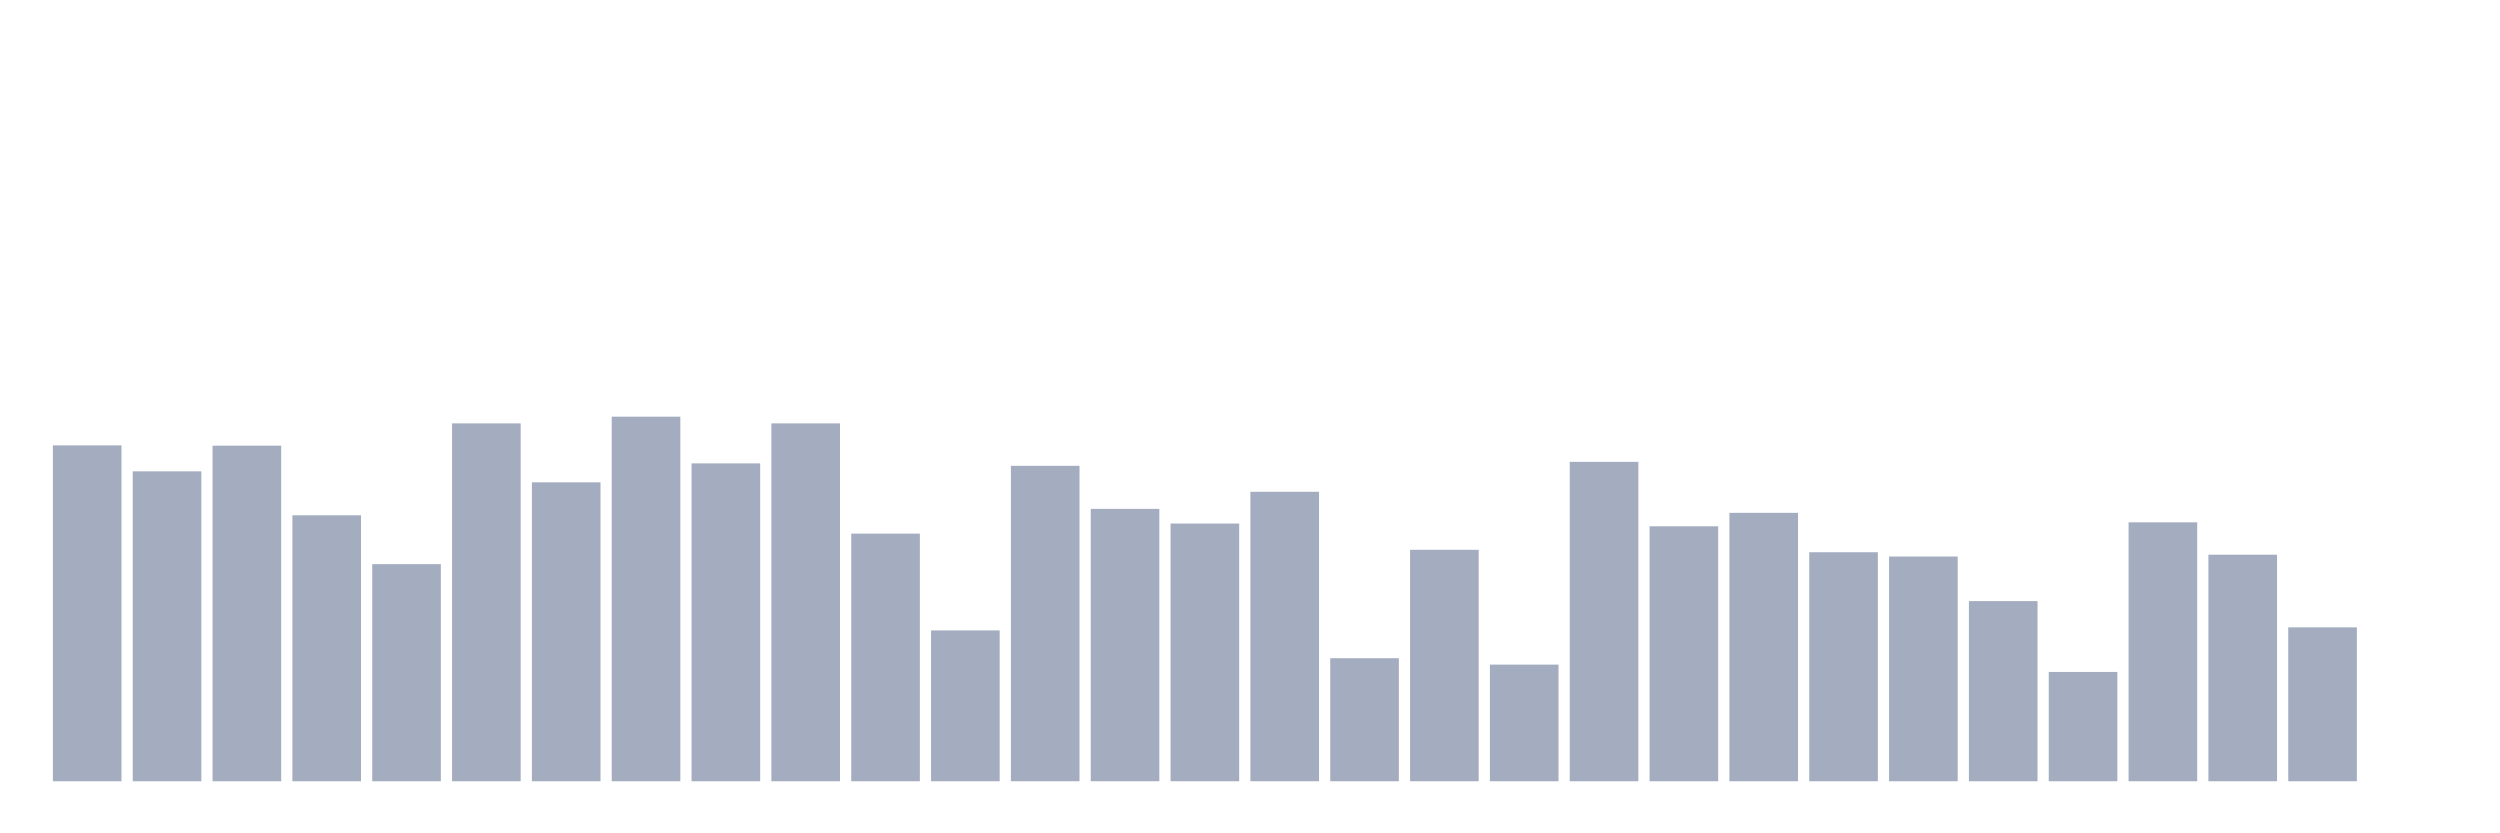 <svg xmlns="http://www.w3.org/2000/svg" viewBox="0 0 480 160"><g transform="translate(10,10)"><rect class="bar" x="0.153" width="13.175" y="75.511" height="64.489" fill="rgb(164,173,192)"></rect><rect class="bar" x="15.482" width="13.175" y="80.494" height="59.506" fill="rgb(164,173,192)"></rect><rect class="bar" x="30.81" width="13.175" y="75.57" height="64.43" fill="rgb(164,173,192)"></rect><rect class="bar" x="46.138" width="13.175" y="88.936" height="51.064" fill="rgb(164,173,192)"></rect><rect class="bar" x="61.466" width="13.175" y="98.317" height="41.683" fill="rgb(164,173,192)"></rect><rect class="bar" x="76.794" width="13.175" y="71.29" height="68.71" fill="rgb(164,173,192)"></rect><rect class="bar" x="92.123" width="13.175" y="82.605" height="57.395" fill="rgb(164,173,192)"></rect><rect class="bar" x="107.451" width="13.175" y="70" height="70" fill="rgb(164,173,192)"></rect><rect class="bar" x="122.779" width="13.175" y="78.97" height="61.03" fill="rgb(164,173,192)"></rect><rect class="bar" x="138.107" width="13.175" y="71.29" height="68.71" fill="rgb(164,173,192)"></rect><rect class="bar" x="153.436" width="13.175" y="92.454" height="47.546" fill="rgb(164,173,192)"></rect><rect class="bar" x="168.764" width="13.175" y="111.039" height="28.961" fill="rgb(164,173,192)"></rect><rect class="bar" x="184.092" width="13.175" y="79.439" height="60.561" fill="rgb(164,173,192)"></rect><rect class="bar" x="199.42" width="13.175" y="87.705" height="52.295" fill="rgb(164,173,192)"></rect><rect class="bar" x="214.748" width="13.175" y="90.519" height="49.481" fill="rgb(164,173,192)"></rect><rect class="bar" x="230.077" width="13.175" y="84.422" height="55.578" fill="rgb(164,173,192)"></rect><rect class="bar" x="245.405" width="13.175" y="116.374" height="23.626" fill="rgb(164,173,192)"></rect><rect class="bar" x="260.733" width="13.175" y="95.561" height="44.439" fill="rgb(164,173,192)"></rect><rect class="bar" x="276.061" width="13.175" y="117.605" height="22.395" fill="rgb(164,173,192)"></rect><rect class="bar" x="291.39" width="13.175" y="78.677" height="61.323" fill="rgb(164,173,192)"></rect><rect class="bar" x="306.718" width="13.175" y="91.047" height="48.953" fill="rgb(164,173,192)"></rect><rect class="bar" x="322.046" width="13.175" y="88.467" height="51.533" fill="rgb(164,173,192)"></rect><rect class="bar" x="337.374" width="13.175" y="96.03" height="43.97" fill="rgb(164,173,192)"></rect><rect class="bar" x="352.702" width="13.175" y="96.851" height="43.149" fill="rgb(164,173,192)"></rect><rect class="bar" x="368.031" width="13.175" y="105.41" height="34.59" fill="rgb(164,173,192)"></rect><rect class="bar" x="383.359" width="13.175" y="119.012" height="20.988" fill="rgb(164,173,192)"></rect><rect class="bar" x="398.687" width="13.175" y="90.285" height="49.715" fill="rgb(164,173,192)"></rect><rect class="bar" x="414.015" width="13.175" y="96.499" height="43.501" fill="rgb(164,173,192)"></rect><rect class="bar" x="429.344" width="13.175" y="110.452" height="29.548" fill="rgb(164,173,192)"></rect><rect class="bar" x="444.672" width="13.175" y="140" height="0" fill="rgb(164,173,192)"></rect></g></svg>